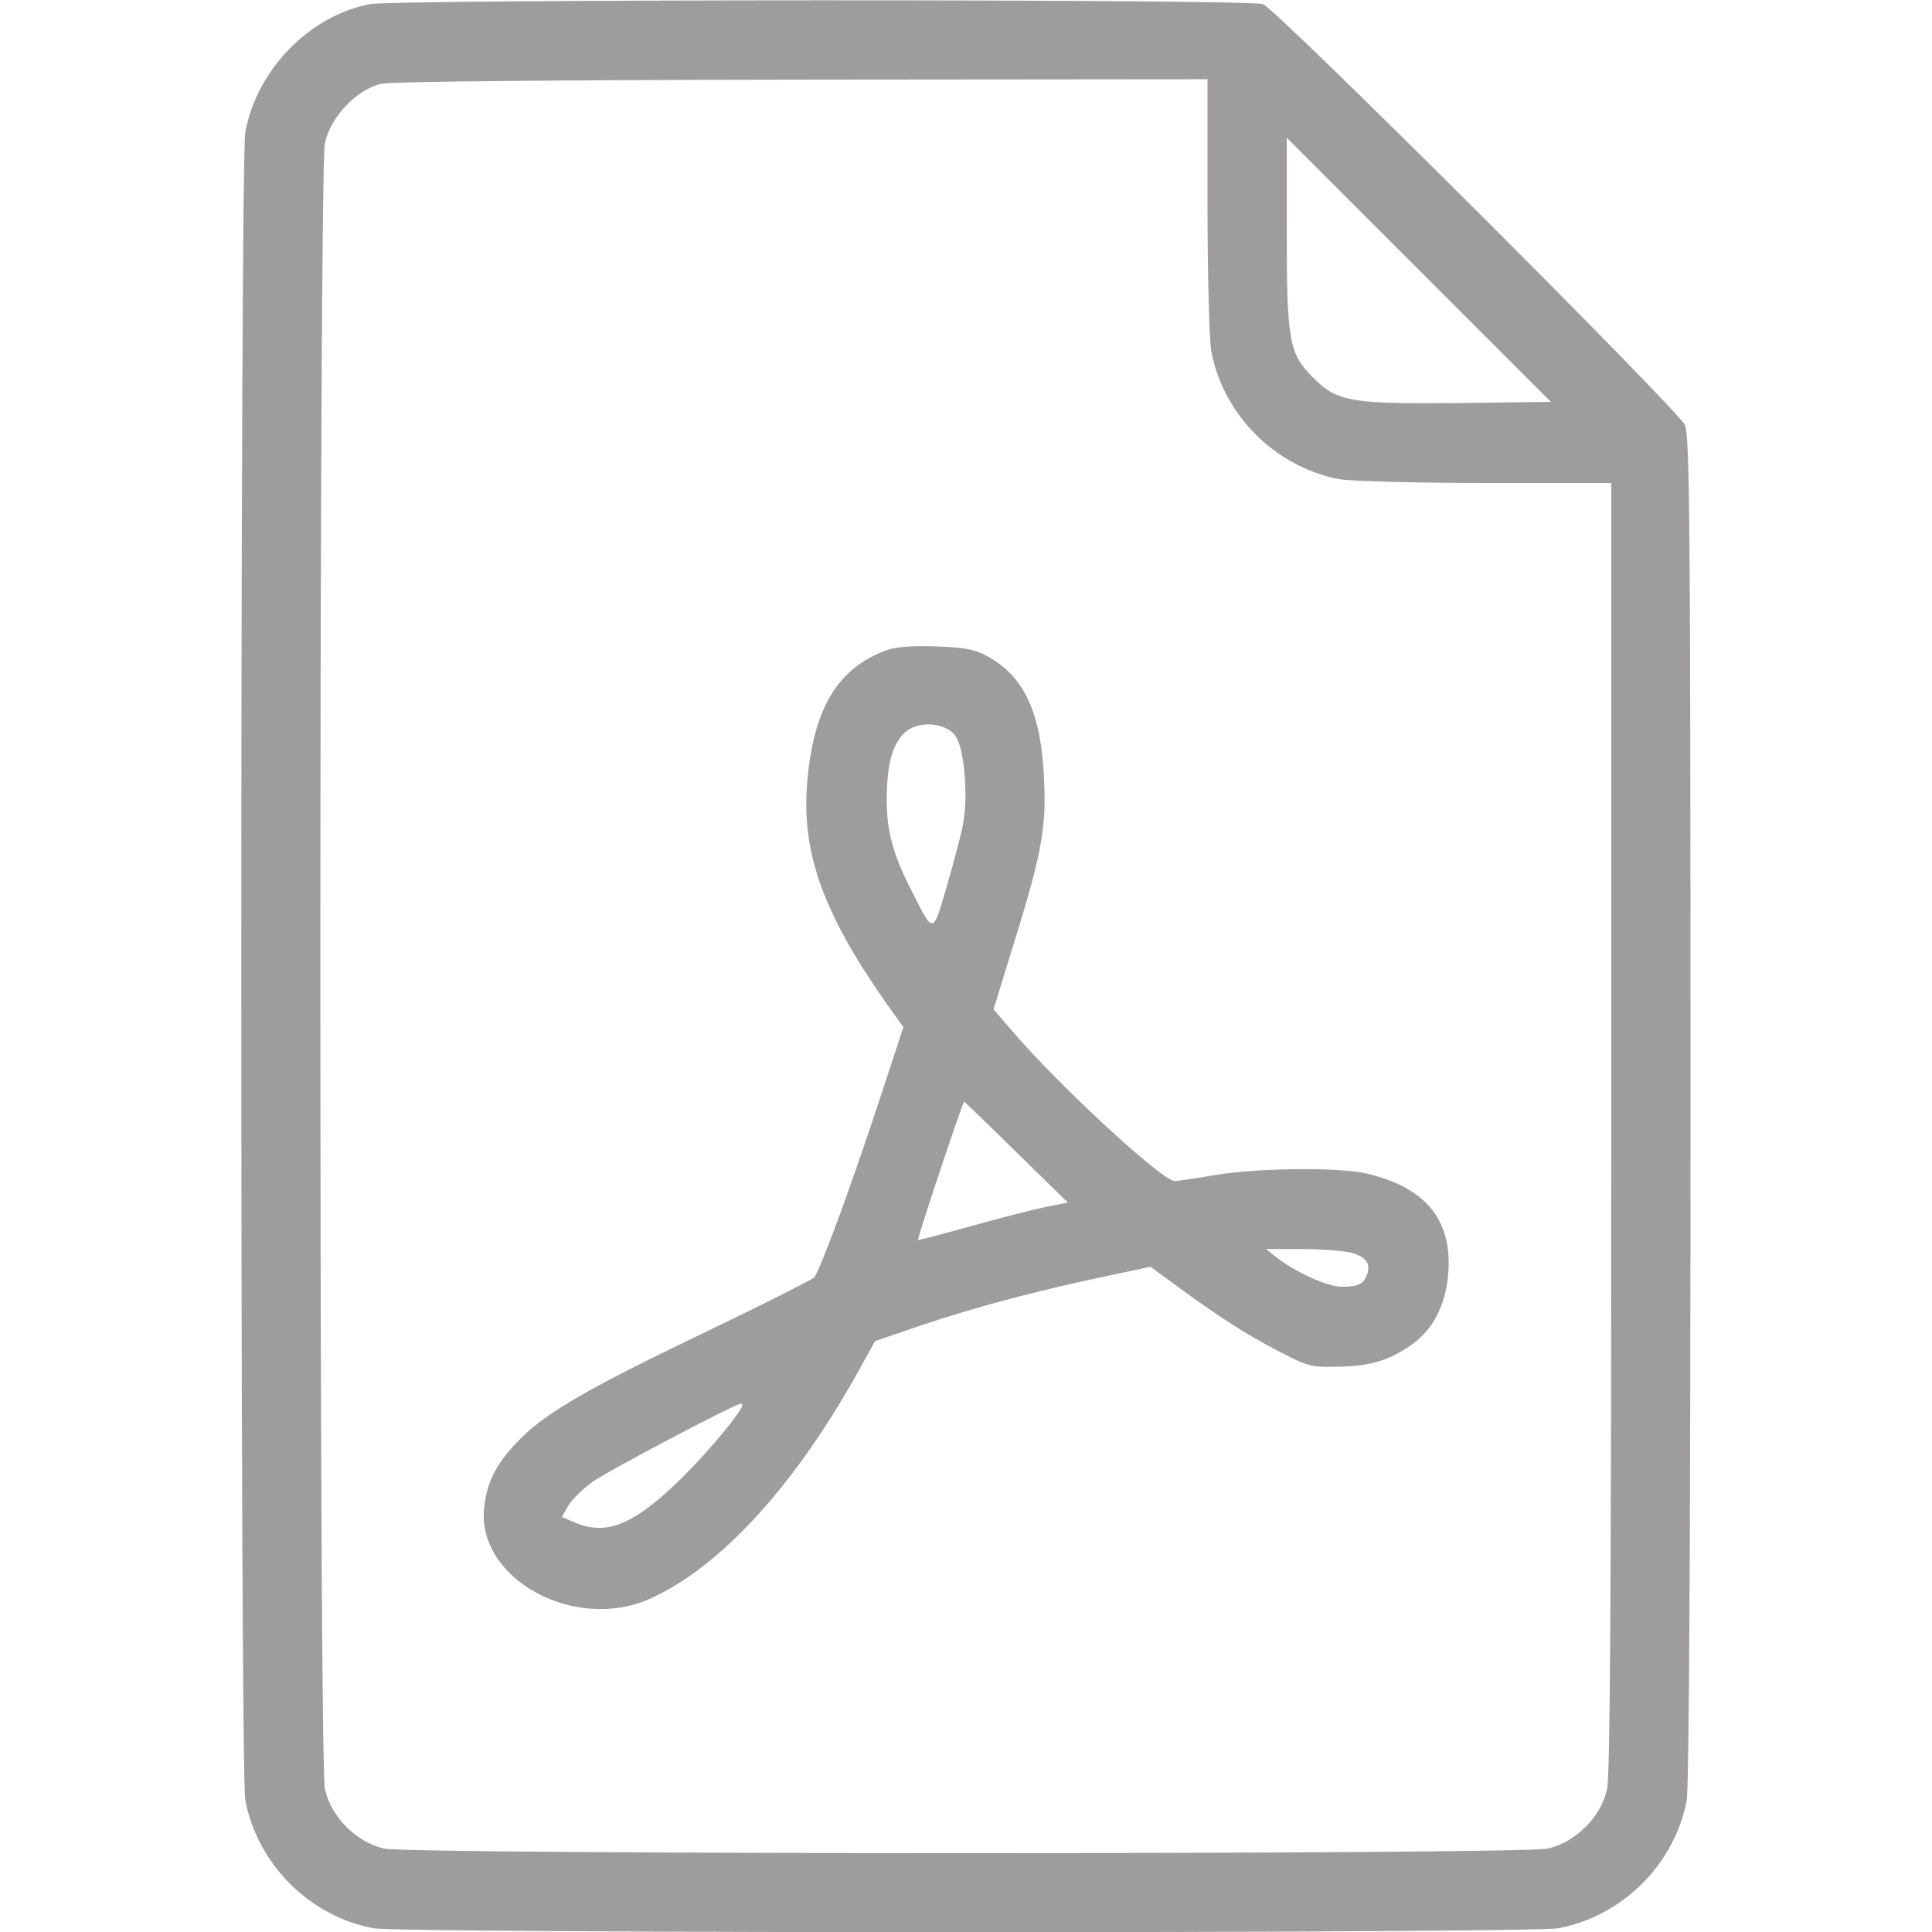 <?xml version="1.0"?>
<svg width="512" height="512" xmlns="http://www.w3.org/2000/svg" xmlns:svg="http://www.w3.org/2000/svg" preserveAspectRatio="xMidYMid meet" version="1.0">
 <g class="layer">
  <title>Layer 1</title>
  <g fill="#000000" id="svg_1" transform="translate(0,512) scale(0.1,-0.1)">
   <path d="m980,5109c-160,-31 -299,-173 -330,-339c-14,-73 -14,-4347 0,-4420c32,-170 170,-308 339,-340c74,-14 3069,-14 3141,0c170,32 308,170 340,339c6,35 10,683 10,1833c0,1563 -2,1784 -15,1812c-20,42 -1082,1102 -1118,1115c-35,14 -2300,13 -2367,0zm2220,-533c0,-183 5,-358 10,-387c32,-169 170,-307 340,-339c29,-5 203,-10 386,-10l334,0l0,-1705c0,-1218 -3,-1719 -11,-1756c-16,-74 -84,-142 -158,-158c-74,-16 -3008,-16 -3082,0c-74,16 -142,84 -158,158c-16,74 -16,4288 0,4362c15,69 85,143 150,157c27,6 458,10 1117,11l1072,1l0,-334zm673,-524c-296,-3 -328,3 -393,67c-64,64 -70,96 -70,394l0,242l350,-350l350,-350l-237,-3z" fill="#9e9c9c" id="svg_2"/>
   <path d="m2347,3396c-126,-47 -190,-152 -207,-341c-18,-188 37,-347 204,-587l50,-70l-63,-192c-80,-243 -160,-458 -174,-472c-7,-6 -131,-69 -277,-139c-315,-151 -427,-215 -498,-285c-64,-63 -92,-115 -99,-186c-20,-188 240,-330 439,-241c190,85 390,306 561,618l36,65l123,42c143,48 301,90 480,128l127,27l68,-50c112,-82 183,-128 270,-173c76,-40 89,-44 152,-42c90,1 138,15 197,55c60,40 95,106 102,192c11,142 -59,228 -216,265c-75,17 -288,15 -402,-4c-52,-9 -100,-16 -107,-16c-32,0 -304,250 -429,396l-51,59l43,140c83,265 97,335 91,465c-7,178 -51,275 -147,329c-35,20 -61,25 -139,28c-66,2 -108,-1 -134,-11zm185,-226c24,-33 35,-165 19,-240c-6,-30 -26,-104 -43,-163c-36,-123 -34,-123 -90,-12c-51,99 -68,161 -68,244c0,93 14,146 46,178c34,34 108,30 136,-7zm162,-1104l136,-133l-61,-12c-34,-7 -123,-30 -198,-51c-75,-21 -137,-37 -138,-36c-3,3 118,366 122,366c2,0 64,-60 139,-134zm888,-266c38,-11 51,-29 41,-57c-9,-26 -23,-33 -67,-33c-38,0 -123,38 -176,80l-25,20l95,0c52,0 111,-5 132,-10zm-1618,-412c-24,-42 -115,-146 -178,-205c-113,-106 -182,-132 -262,-98l-35,15l17,30c10,16 38,44 63,62c43,31 378,207 394,208c5,0 5,-6 1,-12z" fill="#9e9c9c" id="svg_3"/>
  </g>
 </g>
</svg>